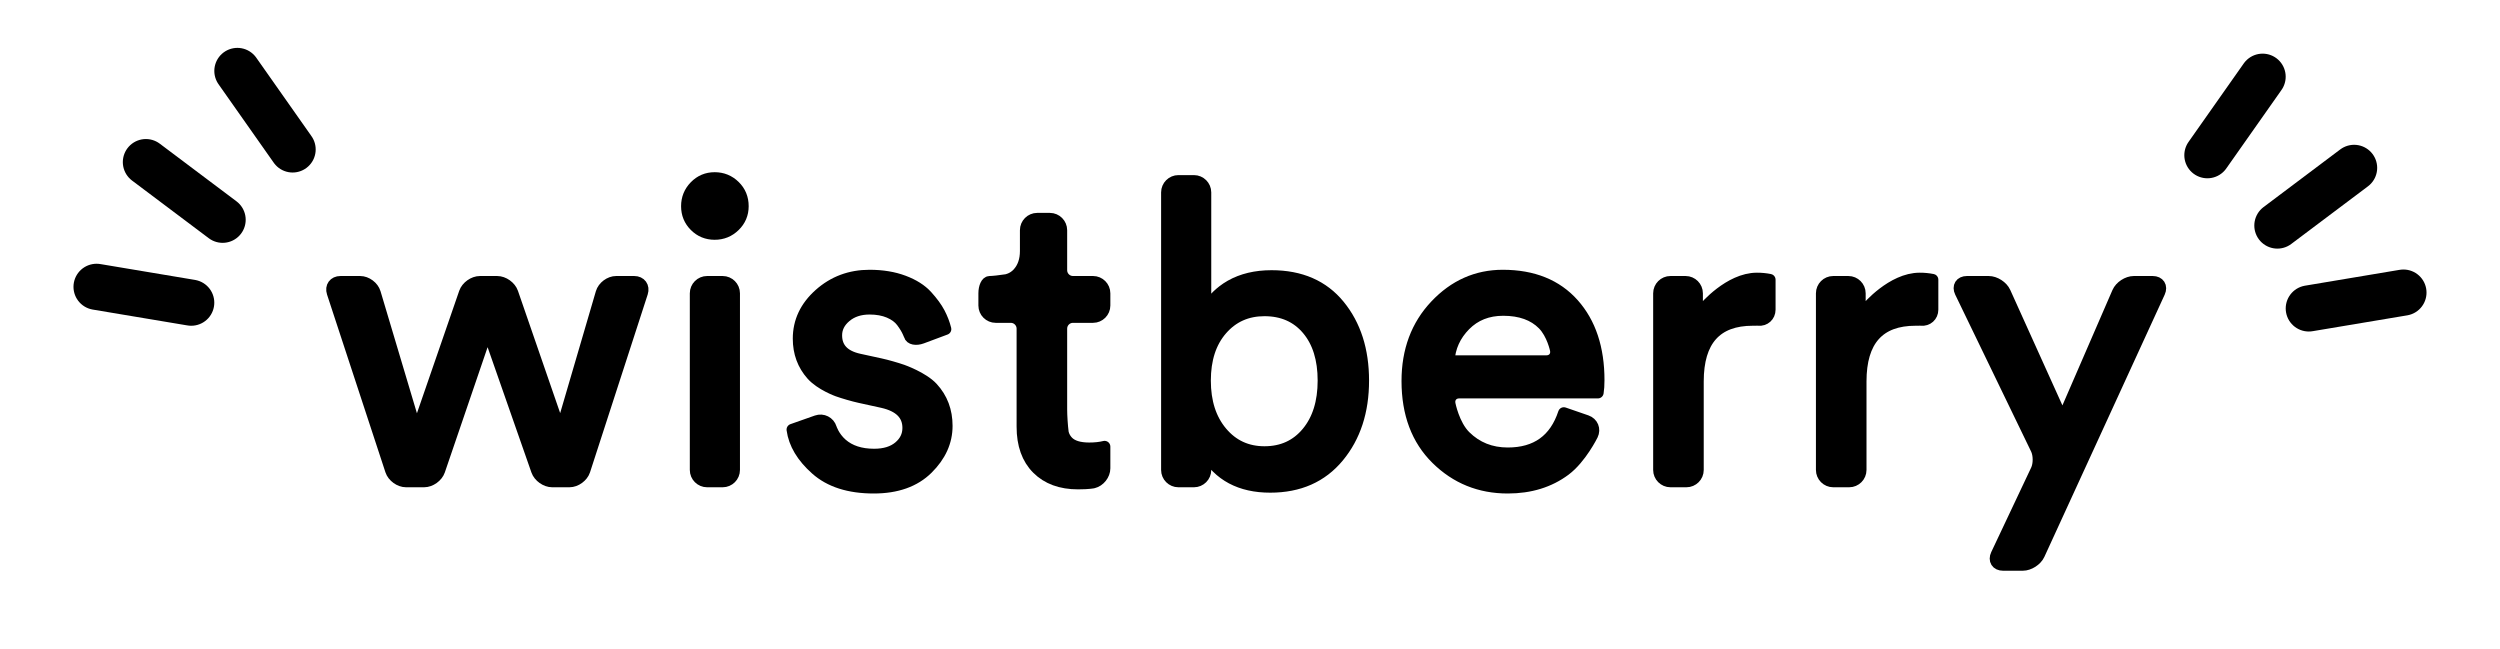<?xml version="1.0" encoding="utf-8"?>
<!-- Generator: Adobe Illustrator 17.0.0, SVG Export Plug-In . SVG Version: 6.00 Build 0)  -->
<!DOCTYPE svg PUBLIC "-//W3C//DTD SVG 1.1//EN" "http://www.w3.org/Graphics/SVG/1.1/DTD/svg11.dtd">
<svg version="1.1" id="Layer_1" xmlns="http://www.w3.org/2000/svg" xmlns:xlink="http://www.w3.org/1999/xlink" x="0px" y="0px"
	 width="433.478px" height="112.494px" viewBox="0 0 433.478 112.494" enable-background="new 0 0 433.478 112.494"
	 xml:space="preserve">
<g>
	<g>
		
			<line fill="none" stroke="#000000" stroke-width="8" stroke-linecap="round" stroke-linejoin="round" stroke-miterlimit="10" x1="25.296" y1="28.107" x2="38.601" y2="38.107"/>
		
			<line fill="none" stroke="#000000" stroke-width="8" stroke-linecap="round" stroke-linejoin="round" stroke-miterlimit="10" x1="41.16" y1="12.301" x2="50.737" y2="25.913"/>
		
			<line fill="none" stroke="#000000" stroke-width="8" stroke-linecap="round" stroke-linejoin="round" stroke-miterlimit="10" x1="16.741" y1="49.732" x2="33.156" y2="52.482"/>
	</g>
	<g>
		
			<line fill="none" stroke="#000000" stroke-width="8" stroke-linecap="round" stroke-linejoin="round" stroke-miterlimit="10" x1="408.182" y1="29.107" x2="394.877" y2="39.107"/>
		
			<line fill="none" stroke="#000000" stroke-width="8" stroke-linecap="round" stroke-linejoin="round" stroke-miterlimit="10" x1="392.318" y1="13.301" x2="382.741" y2="26.913"/>
		
			<line fill="none" stroke="#000000" stroke-width="8" stroke-linecap="round" stroke-linejoin="round" stroke-miterlimit="10" x1="416.737" y1="50.732" x2="400.322" y2="53.482"/>
	</g>
	<g>
		<g>
			<path stroke="#000000" stroke-width="2" stroke-linecap="round" stroke-linejoin="round" stroke-miterlimit="10" d="
				M80.57,50.748c0.359-1.04,1.553-1.89,2.653-1.89h2.984c1.1,0,2.294,0.851,2.653,1.89l7.694,22.283
				c0.359,1.04,0.906,1.027,1.215-0.029l6.508-22.225c0.309-1.056,1.462-1.919,2.562-1.919h3.128c1.1,0,1.722,0.856,1.383,1.902
				l-9.998,30.827c-0.339,1.046-1.517,1.902-2.617,1.902H95.75c-1.1,0-2.297-0.85-2.66-1.888l-7.895-22.576
				c-0.363-1.038-0.951-1.036-1.307,0.005l-7.707,22.566c-0.356,1.041-1.546,1.893-2.646,1.893h-3.128c-1.1,0-2.281-0.855-2.624-1.9
				L57.655,50.758c-0.343-1.045,0.276-1.9,1.376-1.9h3.416c1.1,0,2.257,0.862,2.572,1.917l6.632,22.23
				c0.314,1.054,0.866,1.066,1.225,0.026L80.57,50.748z"/>
			<path stroke="#000000" stroke-width="2" stroke-linecap="round" stroke-linejoin="round" stroke-miterlimit="10" d="
				M120.498,39.173c-0.936-0.936-1.404-2.075-1.404-3.42c0-1.343,0.468-2.495,1.404-3.456c0.936-0.959,2.076-1.439,3.42-1.439
				c1.343,0,2.496,0.468,3.456,1.404c0.96,0.936,1.44,2.1,1.44,3.491c0,1.345-0.48,2.484-1.44,3.42
				c-0.96,0.937-2.113,1.404-3.456,1.404C122.574,40.577,121.434,40.109,120.498,39.173z M127.303,81.489c0,1.1-0.9,2-2,2h-2.696
				c-1.1,0-2-0.9-2-2V50.858c0-1.1,0.9-2,2-2h2.696c1.1,0,2,0.9,2,2V81.489z"/>
			<path stroke="#000000" stroke-width="2" stroke-linecap="round" stroke-linejoin="round" stroke-miterlimit="10" d="
				M137.382,74.489l4.234-1.494c1.037-0.366,2.151,0.194,2.476,1.245c0,0,0.466,1.509,1.858,2.733
				c1.392,1.224,3.264,1.836,5.616,1.836c1.824,0,3.264-0.443,4.32-1.332c1.055-0.888,1.584-1.98,1.584-3.276
				c0-2.304-1.488-3.791-4.464-4.464l-3.95-0.867c-1.074-0.236-2.8-0.734-3.835-1.106c0,0-2.919-1.051-4.455-2.779
				c-1.537-1.729-2.304-3.816-2.304-6.264c0-2.976,1.211-5.544,3.636-7.704c2.423-2.16,5.316-3.24,8.676-3.24
				c2.207,0,4.176,0.324,5.904,0.972c1.728,0.648,3.071,1.501,4.032,2.557c0.959,1.056,1.68,2.04,2.16,2.951
				c0.479,0.913,0.839,1.849,1.08,2.809l-4.102,1.532c-1.031,0.385-1.993,0.187-2.138-0.44c0,0,0,0-0.24-0.552
				c-0.241-0.552-0.612-1.163-1.116-1.836c-0.504-0.672-1.236-1.212-2.196-1.62c-0.96-0.407-2.088-0.612-3.384-0.612
				c-1.681,0-3.06,0.457-4.14,1.368c-1.08,0.912-1.62,1.992-1.62,3.24c0,2.208,1.32,3.6,3.96,4.176l3.662,0.798
				c1.075,0.234,2.803,0.724,3.841,1.088c0,0,3.549,1.246,5.205,3.046c1.656,1.801,2.484,3.996,2.484,6.588
				c0,2.736-1.116,5.209-3.348,7.416c-2.232,2.209-5.34,3.312-9.324,3.312c-4.272,0-7.608-1.068-10.008-3.204
				C139.085,79.231,137.717,76.938,137.382,74.489z"/>
			<path stroke="#000000" stroke-width="2" stroke-linecap="round" stroke-linejoin="round" stroke-miterlimit="10" d="
				M182.037,37.913c1.1,0,2,0.9,2,2v6.944c0,1.1,0.9,2,2,2h3.488c1.1,0,2,0.9,2,2v2.12c0,1.1-0.9,2-2,2h-3.488c-1.1,0-2,0.9-2,2v14
				c0,1.1,0.117,2.892,0.26,3.983c0,0,0.111,0.849,0.856,1.617c0.743,0.769,1.979,1.152,3.708,1.152
				c1.008,0,1.896-0.096,2.664-0.288v3.76c0,1.1-0.875,2.211-1.944,2.469c0,0-0.745,0.18-2.664,0.18
				c-2.977,0-5.328-0.864-7.056-2.593c-1.728-1.728-2.592-4.15-2.592-7.271V56.978c0-1.1-0.9-2-2-2h-2.624c-1.1,0-2-0.9-2-2v-2.12
				c0-1.1,0.421-2,0.936-2s1.825-0.141,2.911-0.313c0,0,1.132-0.179,2.021-1.164c0.888-0.982,1.332-2.268,1.332-3.852v-3.616
				c0-1.1,0.9-2,2-2H182.037z"/>
			<path stroke="#000000" stroke-width="2" stroke-linecap="round" stroke-linejoin="round" stroke-miterlimit="10" d="
				M209.021,81.489c0,1.1-0.9,2-2,2h-2.696c-1.1,0-2-0.9-2-2V33.361c0-1.1,0.9-2,2-2h2.696c1.1,0,2,0.9,2,2v18.392
				c0,1.1,0.548,1.286,1.217,0.413c0,0,1.147-1.496,3.139-2.625c1.992-1.127,4.356-1.691,7.093-1.691
				c5.04,0,8.951,1.704,11.735,5.111c2.783,3.409,4.177,7.753,4.177,13.032c0,5.328-1.44,9.732-4.32,13.212
				c-2.88,3.48-6.816,5.22-11.807,5.22c-5.185,0-8.929-1.991-11.232-5.976V81.489z M226.66,74.993c1.872-2.256,2.809-5.256,2.809-9
				s-0.925-6.707-2.772-8.892c-1.849-2.184-4.332-3.276-7.452-3.276c-3.023,0-5.496,1.104-7.416,3.312s-2.88,5.16-2.88,8.855
				c0,3.697,0.96,6.685,2.88,8.964c1.92,2.28,4.393,3.42,7.416,3.42C222.315,78.377,224.788,77.25,226.66,74.993z"/>
			<path stroke="#000000" stroke-width="2" stroke-linecap="round" stroke-linejoin="round" stroke-miterlimit="10" d="
				M271.155,71.609l3.942,1.362c1.04,0.359,1.493,1.461,1.006,2.447c0,0-1.996,4.051-4.732,6.09
				c-2.735,2.04-6.048,3.061-9.936,3.061c-4.849,0-8.964-1.667-12.348-5.004c-3.385-3.336-5.076-7.836-5.076-13.5
				c0-5.28,1.631-9.648,4.896-13.104c3.264-3.456,7.152-5.184,11.664-5.184c5.231,0,9.312,1.645,12.24,4.932
				c2.928,3.289,4.392,7.693,4.392,13.212c0,0.864-0.048,1.584-0.144,2.16h-24.064c-1.1,0-1.831,0.884-1.625,1.964
				c0,0,0.693,3.628,2.685,5.596c1.991,1.969,4.451,2.951,7.38,2.951C266.379,78.593,269.619,76.266,271.155,71.609z
				 M251.212,62.609h16.936c1.1,0,1.82-0.882,1.601-1.96c0,0-0.562-2.756-2.192-4.412c-1.633-1.656-3.937-2.484-6.912-2.484
				c-2.688,0-4.895,0.877-6.624,2.628C252.292,58.134,251.355,60.21,251.212,62.609z"/>
			<path stroke="#000000" stroke-width="2" stroke-linecap="round" stroke-linejoin="round" stroke-miterlimit="10" d="
				M306.868,48.497v5.2c0,1.1-0.895,1.903-1.988,1.785c0,0-0.005-0.001-0.964-0.001c-6.336,0-9.504,3.553-9.504,10.656v15.352
				c0,1.1-0.9,2-2,2h-2.769c-1.1,0-2-0.9-2-2V50.858c0-1.1,0.9-2,2-2h2.624c1.1,0,2,0.9,2,2v2.048c0,1.1,0.579,1.311,1.287,0.469
				c0,0,4.281-5.093,9.081-5.093C305.403,48.281,306.147,48.354,306.868,48.497z"/>
			<path stroke="#000000" stroke-width="2" stroke-linecap="round" stroke-linejoin="round" stroke-miterlimit="10" d="
				M335.091,48.497v5.2c0,1.1-0.895,1.903-1.988,1.785c0,0-0.005-0.001-0.964-0.001c-6.336,0-9.504,3.553-9.504,10.656v15.352
				c0,1.1-0.9,2-2,2h-2.769c-1.1,0-2-0.9-2-2V50.858c0-1.1,0.9-2,2-2h2.624c1.1,0,2,0.9,2,2v2.048c0,1.1,0.579,1.311,1.287,0.469
				c0,0,4.281-5.093,9.081-5.093C333.626,48.281,334.37,48.354,335.091,48.497z"/>
			<path stroke="#000000" stroke-width="2" stroke-linecap="round" stroke-linejoin="round" stroke-miterlimit="10" d="
				M353.565,96.143c-0.459,1-1.734,1.818-2.834,1.818h-3.416c-1.1,0-1.616-0.814-1.146-1.808l6.931-14.671
				c0.47-0.995,0.462-2.619-0.017-3.609L339.92,50.658c-0.479-0.99,0.029-1.8,1.129-1.8h3.776c1.1,0,2.371,0.82,2.823,1.823
				l9.153,20.259c0.453,1.002,1.182,0.997,1.619-0.012l8.776-20.235c0.438-1.009,1.696-1.835,2.796-1.835h3.271
				c1.1,0,1.625,0.818,1.166,1.818L353.565,96.143z"/>
		</g>
	</g>
</g>
</svg>
